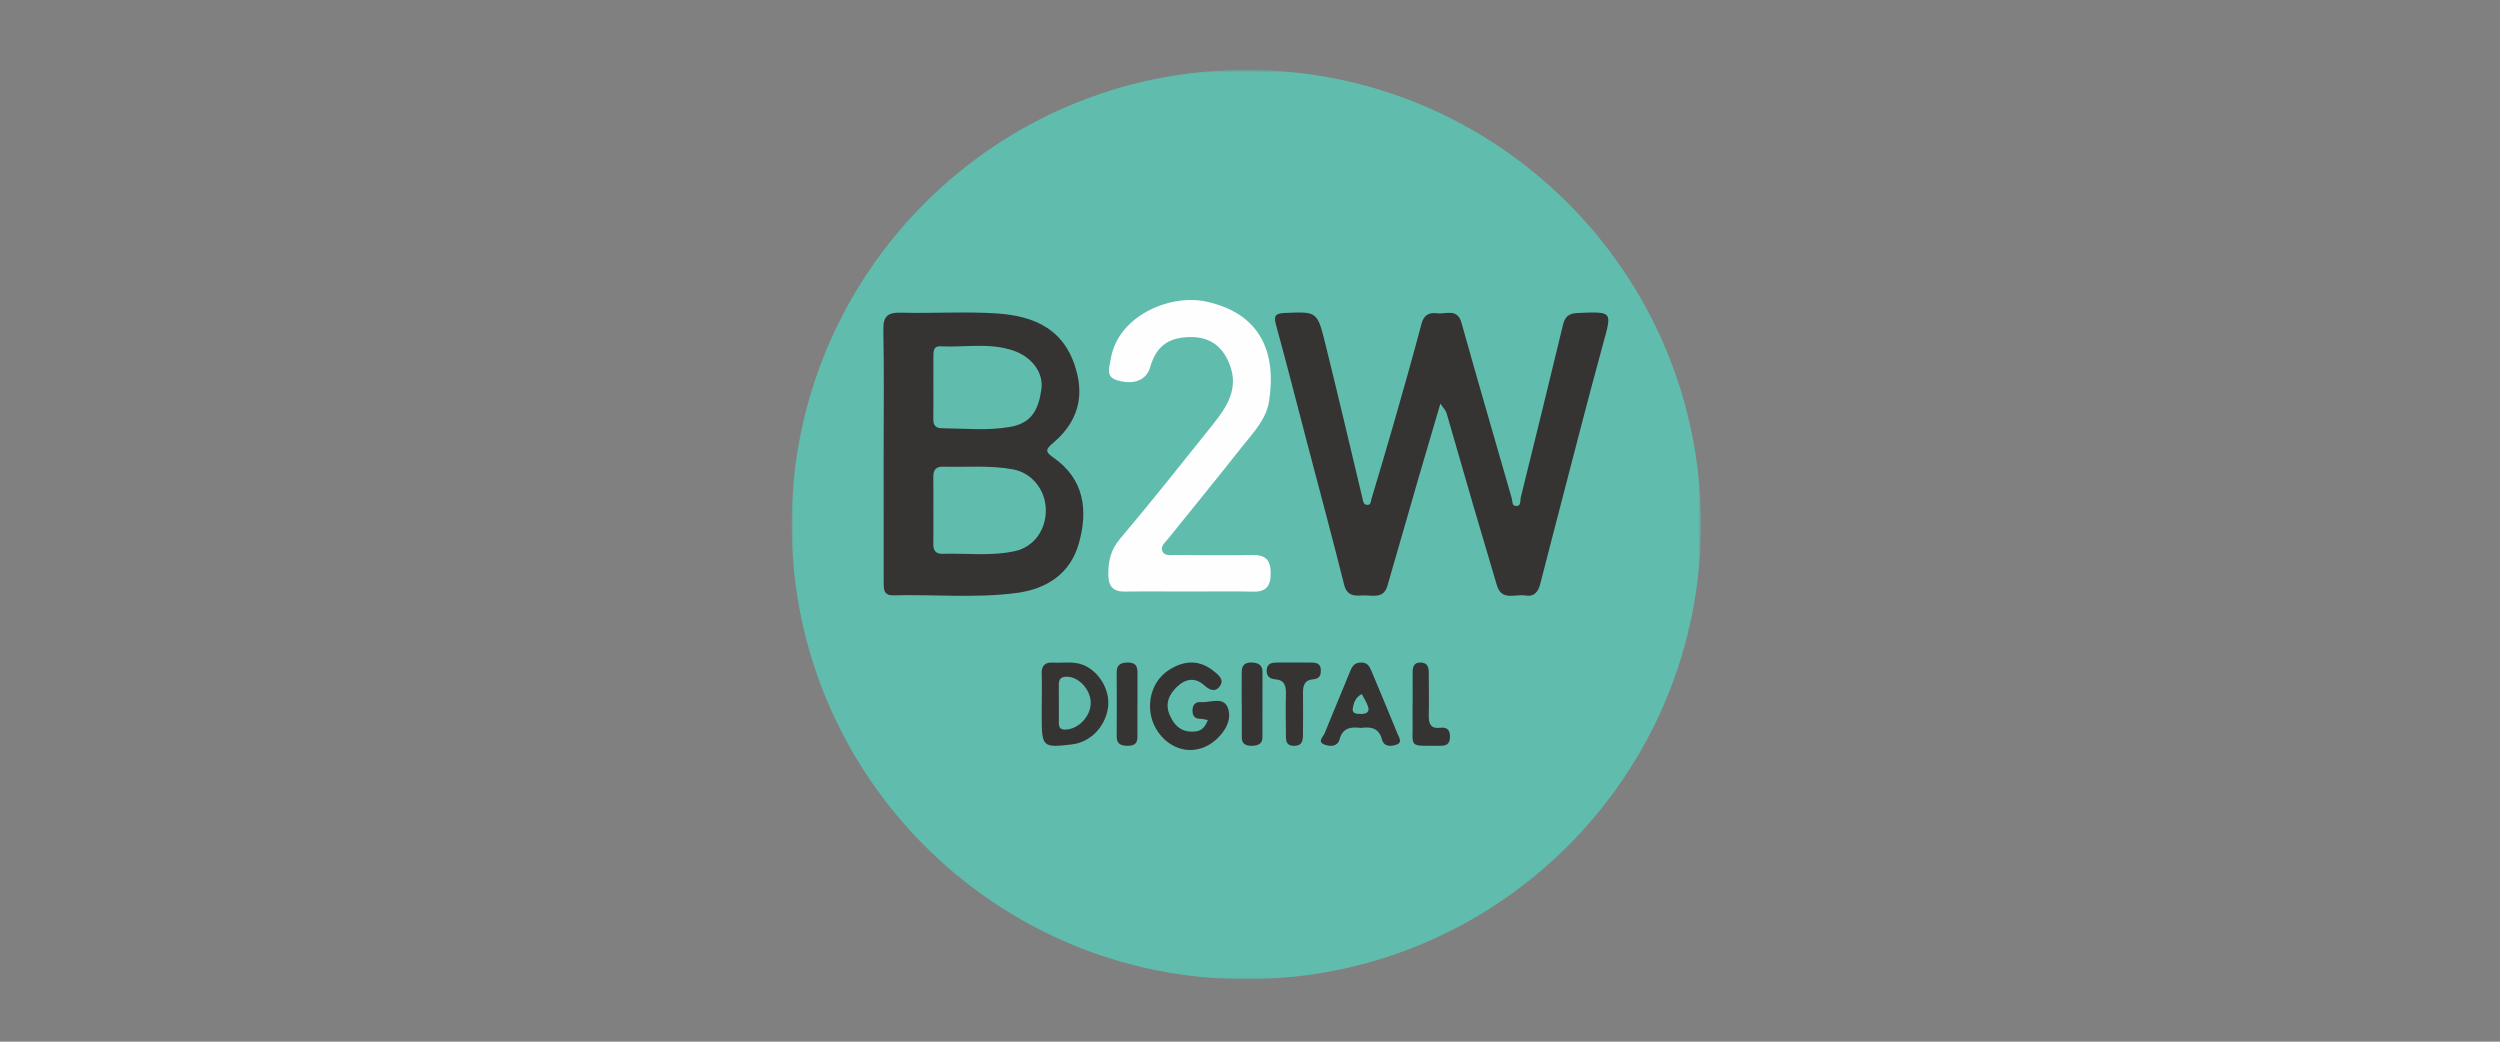 <?xml version="1.0" encoding="UTF-8"?>
<svg width="600px" height="250px" viewBox="0 0 600 250" version="1.1" xmlns="http://www.w3.org/2000/svg" xmlns:xlink="http://www.w3.org/1999/xlink">
    <rect x="0" y="0" width="600" height="250" fill="#808080" stroke="none"/>
    <!-- Generator: Sketch 50.1 (55044) - http://www.bohemiancoding.com/sketch -->
    <title>BTOW</title>
    <desc>Created with Sketch.</desc>
    <defs>
        <polygon id="path-1" points="0.001 0.773 218.228 0.773 218.228 219 0.001 219"></polygon>
    </defs>
    <g id="BTOW" stroke="none" stroke-width="1" fill="none" fill-rule="evenodd">
        <g id="Grid-Logo" opacity="0.4"></g>
        <g transform="translate(190, 16)">
            <g id="Group-3">
                <mask id="mask-2" fill="white">
                    <use xlink:href="#path-1"></use>
                </mask>
                <g id="Clip-2"></g>
                <path d="M218.229,109.885 C218.229,170.147 169.378,219.001 109.113,219.001 C48.852,219.001 0.001,170.147 0.001,109.885 C0.001,49.624 48.852,0.773 109.113,0.773 C169.378,0.773 218.229,49.624 218.229,109.885" id="Fill-1" fill="#60BDAE" mask="url(#mask-2)"></path>
            </g>
            <path d="M155.694,80.869 C153.843,87.148 152.161,92.796 150.521,98.458 C147.992,107.174 145.513,115.902 142.973,124.619 C142.015,127.916 139.19,126.762 136.976,126.908 C134.998,127.035 133.261,126.993 132.602,124.352 C129.794,113.152 126.782,102.002 123.852,90.833 C121.322,81.19 118.867,71.528 116.226,61.913 C115.621,59.708 116.198,59.207 118.344,59.111 C126.065,58.779 126.151,58.697 128.072,66.479 C131.113,78.777 134.026,91.106 136.953,103.433 C137.144,104.227 137.161,105.113 138.141,105.175 C139.065,105.235 138.994,104.266 139.167,103.689 C141.063,97.351 142.961,91.016 144.777,84.656 C146.966,77.006 149.146,69.357 151.172,61.665 C151.74,59.505 153.093,58.942 154.923,59.19 C157.012,59.474 159.752,57.867 160.764,61.496 C164.686,75.531 168.784,89.518 172.806,103.526 C173.019,104.255 172.814,105.387 173.806,105.437 C175.145,105.505 174.789,104.182 174.98,103.404 C178.39,89.578 181.812,75.756 185.129,61.907 C185.617,59.869 186.649,59.201 188.664,59.117 C197.128,58.773 196.897,58.666 194.715,66.62 C190.688,81.323 186.945,96.098 183.091,110.846 C181.926,115.294 180.783,119.746 179.641,124.197 C179.169,126.038 178.217,127.283 176.071,126.917 C173.644,126.5 170.378,128.358 169.23,124.414 C167.318,117.851 165.337,111.308 163.421,104.745 C161.318,97.534 159.275,90.31 157.16,83.102 C156.987,82.516 156.467,82.029 155.694,80.869" id="Fill-4" fill="#353433"></path>
            <path d="M22.077,92.885 C22.074,82.98 22.205,73.075 22.003,63.176 C21.932,59.838 23.093,58.957 26.291,59.041 C33.884,59.241 41.509,58.734 49.074,59.213 C58.257,59.799 66.072,63.001 68.583,73.999 C70.093,80.623 67.814,85.979 62.845,90.221 C61.1,91.71 60.635,92.324 62.749,93.775 C70.342,99.002 71.145,106.606 68.906,114.486 C66.883,121.617 61.285,125.365 53.915,126.323 C44.091,127.604 34.216,126.624 24.37,126.883 C21.946,126.945 22.085,125.202 22.082,123.608 C22.074,113.365 22.077,103.125 22.077,92.885" id="Fill-6" fill="#353433"></path>
            <path d="M95.329,125.96 C90.222,125.96 85.115,125.901 80.008,125.983 C77.205,126.022 76.035,124.826 76.002,121.946 C75.965,118.686 76.552,115.983 78.799,113.323 C86.374,104.362 93.67,95.162 100.997,85.99 C104.414,81.711 107.468,77.255 105.034,71.267 C103.167,66.681 99.874,64.604 94.806,64.919 C90.058,65.214 87.399,67.407 86.021,72.157 C85.129,75.234 82.153,76.453 78.149,75.282 C75.243,74.431 76.268,72.182 76.566,70.268 C78.194,59.79 90.827,54.48 99.502,56.38 C112.48,59.221 116.403,68.491 114.578,80.29 C113.9,84.664 110.754,87.846 108.14,91.165 C102.261,98.631 96.234,105.973 90.286,113.379 C89.605,114.227 88.457,115.077 88.966,116.276 C89.488,117.501 90.883,117.194 91.955,117.202 C98.171,117.236 104.389,117.312 110.604,117.202 C113.719,117.146 114.964,118.382 114.972,121.583 C114.981,124.772 113.794,126.073 110.649,125.997 C105.545,125.873 100.435,125.963 95.329,125.96" id="Fill-8" fill="#FEFEFE"></path>
            <path d="M99.881,156.807 C99.039,156.661 98.606,156.524 98.171,156.521 C96.755,156.519 96.136,155.846 96.201,154.369 C96.26,153.018 97.043,152.424 98.165,152.508 C100.404,152.683 103.544,151.11 104.63,153.766 C105.769,156.556 104.115,159.475 101.902,161.475 C97.526,165.431 91.514,164.635 88.034,159.812 C84.535,154.972 85.68,147.944 90.471,144.843 C94.397,142.3 98.03,142.373 101.419,145.16 C102.45,146.008 103.83,147.053 102.824,148.588 C101.764,150.201 100.339,149.668 99.09,148.53 C96.783,146.427 94.476,146.908 92.453,148.859 C90.556,150.688 89.53,152.895 90.762,155.683 C91.964,158.403 93.778,159.847 96.82,159.559 C98.434,159.408 99.194,158.522 99.881,156.807" id="Fill-10" fill="#353433"></path>
            <path d="M126.992,145.012 C127.072,146.304 126.343,146.943 125.188,147.032 C123.065,147.193 122.69,148.519 122.722,150.336 C122.776,153.648 122.722,156.96 122.713,160.269 C122.71,161.748 122.551,163.017 120.574,163 C118.488,162.98 118.624,161.524 118.613,160.149 C118.59,156.951 118.536,153.754 118.618,150.559 C118.664,148.611 118.323,147.187 116.016,147.029 C114.748,146.943 113.914,146.27 114.007,144.809 C114.104,143.241 115.202,143.027 116.394,143.015 C119.22,142.989 122.046,143.001 124.873,143.018 C126.164,143.027 127.094,143.474 126.992,145.012" id="Fill-12" fill="#353433"></path>
            <path d="M149.037,152.928 C149.037,150.421 149.053,147.913 149.032,145.405 C149.019,143.949 149.401,142.969 150.957,143.001 C152.473,143.032 152.911,143.967 152.908,145.434 C152.898,148.853 152.989,152.272 152.906,155.691 C152.851,157.829 153.476,158.921 155.582,158.671 C156.976,158.502 158.013,158.841 158,160.815 C157.989,162.787 156.916,162.993 155.54,162.99 C147.581,162.973 149.207,163.647 149.024,156.344 C148.995,155.207 149.021,154.066 149.021,152.928 L149.037,152.928 Z" id="Fill-14" fill="#353433"></path>
            <path d="M108.007,153.117 C108.007,150.489 107.987,147.861 108.014,145.233 C108.027,143.953 108.517,142.997 110.258,143 C111.967,143.006 113,143.607 113,145.213 C112.993,150.469 112.987,155.725 112.987,160.984 C112.99,162.462 112.023,162.951 110.494,162.997 C108.873,163.049 108.04,162.419 108.033,161.002 C108.02,158.374 108.03,155.745 108.03,153.117 L108.007,153.117 Z" id="Fill-16" fill="#353433"></path>
            <path d="M82.983,152.989 C82.983,155.612 82.973,158.236 82.986,160.859 C82.997,162.205 82.458,162.997 80.658,163 C78.776,163.003 77.987,162.337 78.003,160.744 C78.044,155.612 78.041,150.478 78,145.346 C77.99,143.796 78.712,143.03 80.597,143.001 C82.702,142.964 83.003,144.069 83,145.461 C82.99,147.969 82.997,150.48 82.997,152.989 L82.983,152.989 Z" id="Fill-18" fill="#353433"></path>
            <path d="M34.012,106.514 C34.012,103.808 34.04,101.101 34.001,98.394 C33.975,96.682 34.731,95.958 36.443,96.006 C42.027,96.169 47.633,95.611 53.197,96.663 C57.582,97.494 60.914,101.479 60.998,106.3 C61.088,111.237 58.031,115.281 53.649,116.253 C47.863,117.536 42.018,116.738 36.202,116.91 C34.66,116.958 33.975,116.188 34.001,114.635 C34.043,111.928 34.012,109.221 34.012,106.514" id="Fill-20" fill="#60BDAE"></path>
            <path d="M34.012,76.677 C34.012,74.277 33.998,71.875 34.015,69.475 C34.023,68.3 34.045,67.035 35.683,67.118 C41.528,67.417 47.439,66.169 53.216,68.145 C57.481,69.601 60.525,73.291 59.924,77.48 C59.256,82.128 57.716,85.488 52.59,86.425 C47.095,87.429 41.475,86.824 35.907,86.772 C34.498,86.758 33.978,85.952 34.001,84.565 C34.043,81.936 34.012,79.306 34.012,76.677" id="Fill-22" fill="#60BDAE"></path>
            <path d="M65.838,159.097 C64.783,159.148 64.127,158.835 64.127,157.645 C64.13,154.505 64.13,151.363 64.119,148.223 C64.116,146.715 64.966,146.346 66.275,146.419 C69.026,146.577 71.708,149.542 71.775,152.567 C71.847,155.783 68.949,158.945 65.838,159.097 M69.965,143.583 C67.631,142.644 65.168,143.156 62.762,143.021 C60.825,142.914 59.92,143.71 60.006,145.767 C60.102,148.119 60.028,150.479 60.028,152.831 L60.017,152.831 L60.017,156.199 C60.017,163.272 60.277,163.503 67.277,162.656 C71.708,162.119 75.282,158.456 75.924,153.794 C76.489,149.708 73.851,145.151 69.965,143.583" id="Fill-24" fill="#353433"></path>
            <path d="M136.728,155.341 C135.695,155.324 134.378,155.401 134.694,153.826 C134.931,152.644 135.303,151.397 136.825,150.563 C137.381,151.671 138.08,152.67 138.39,153.774 C138.721,154.959 137.776,155.361 136.728,155.341 M145.404,160.096 C143.338,155.036 141.22,149.992 139.113,144.943 C138.654,143.842 138.071,142.946 136.593,143.003 C135.201,143.054 134.577,143.765 134.097,144.961 C132.064,149.998 129.913,154.99 127.888,160.031 C127.551,160.875 125.992,162.091 128.028,162.753 C129.398,163.196 131.034,163.167 131.496,161.44 C132.239,158.646 134.232,158.401 136.637,158.703 C139.034,158.361 140.957,158.72 141.685,161.512 C142.147,163.267 143.871,163.182 145.179,162.705 C146.657,162.168 145.758,160.967 145.404,160.096" id="Fill-26" fill="#353433"></path>
        </g>
    </g>
</svg>